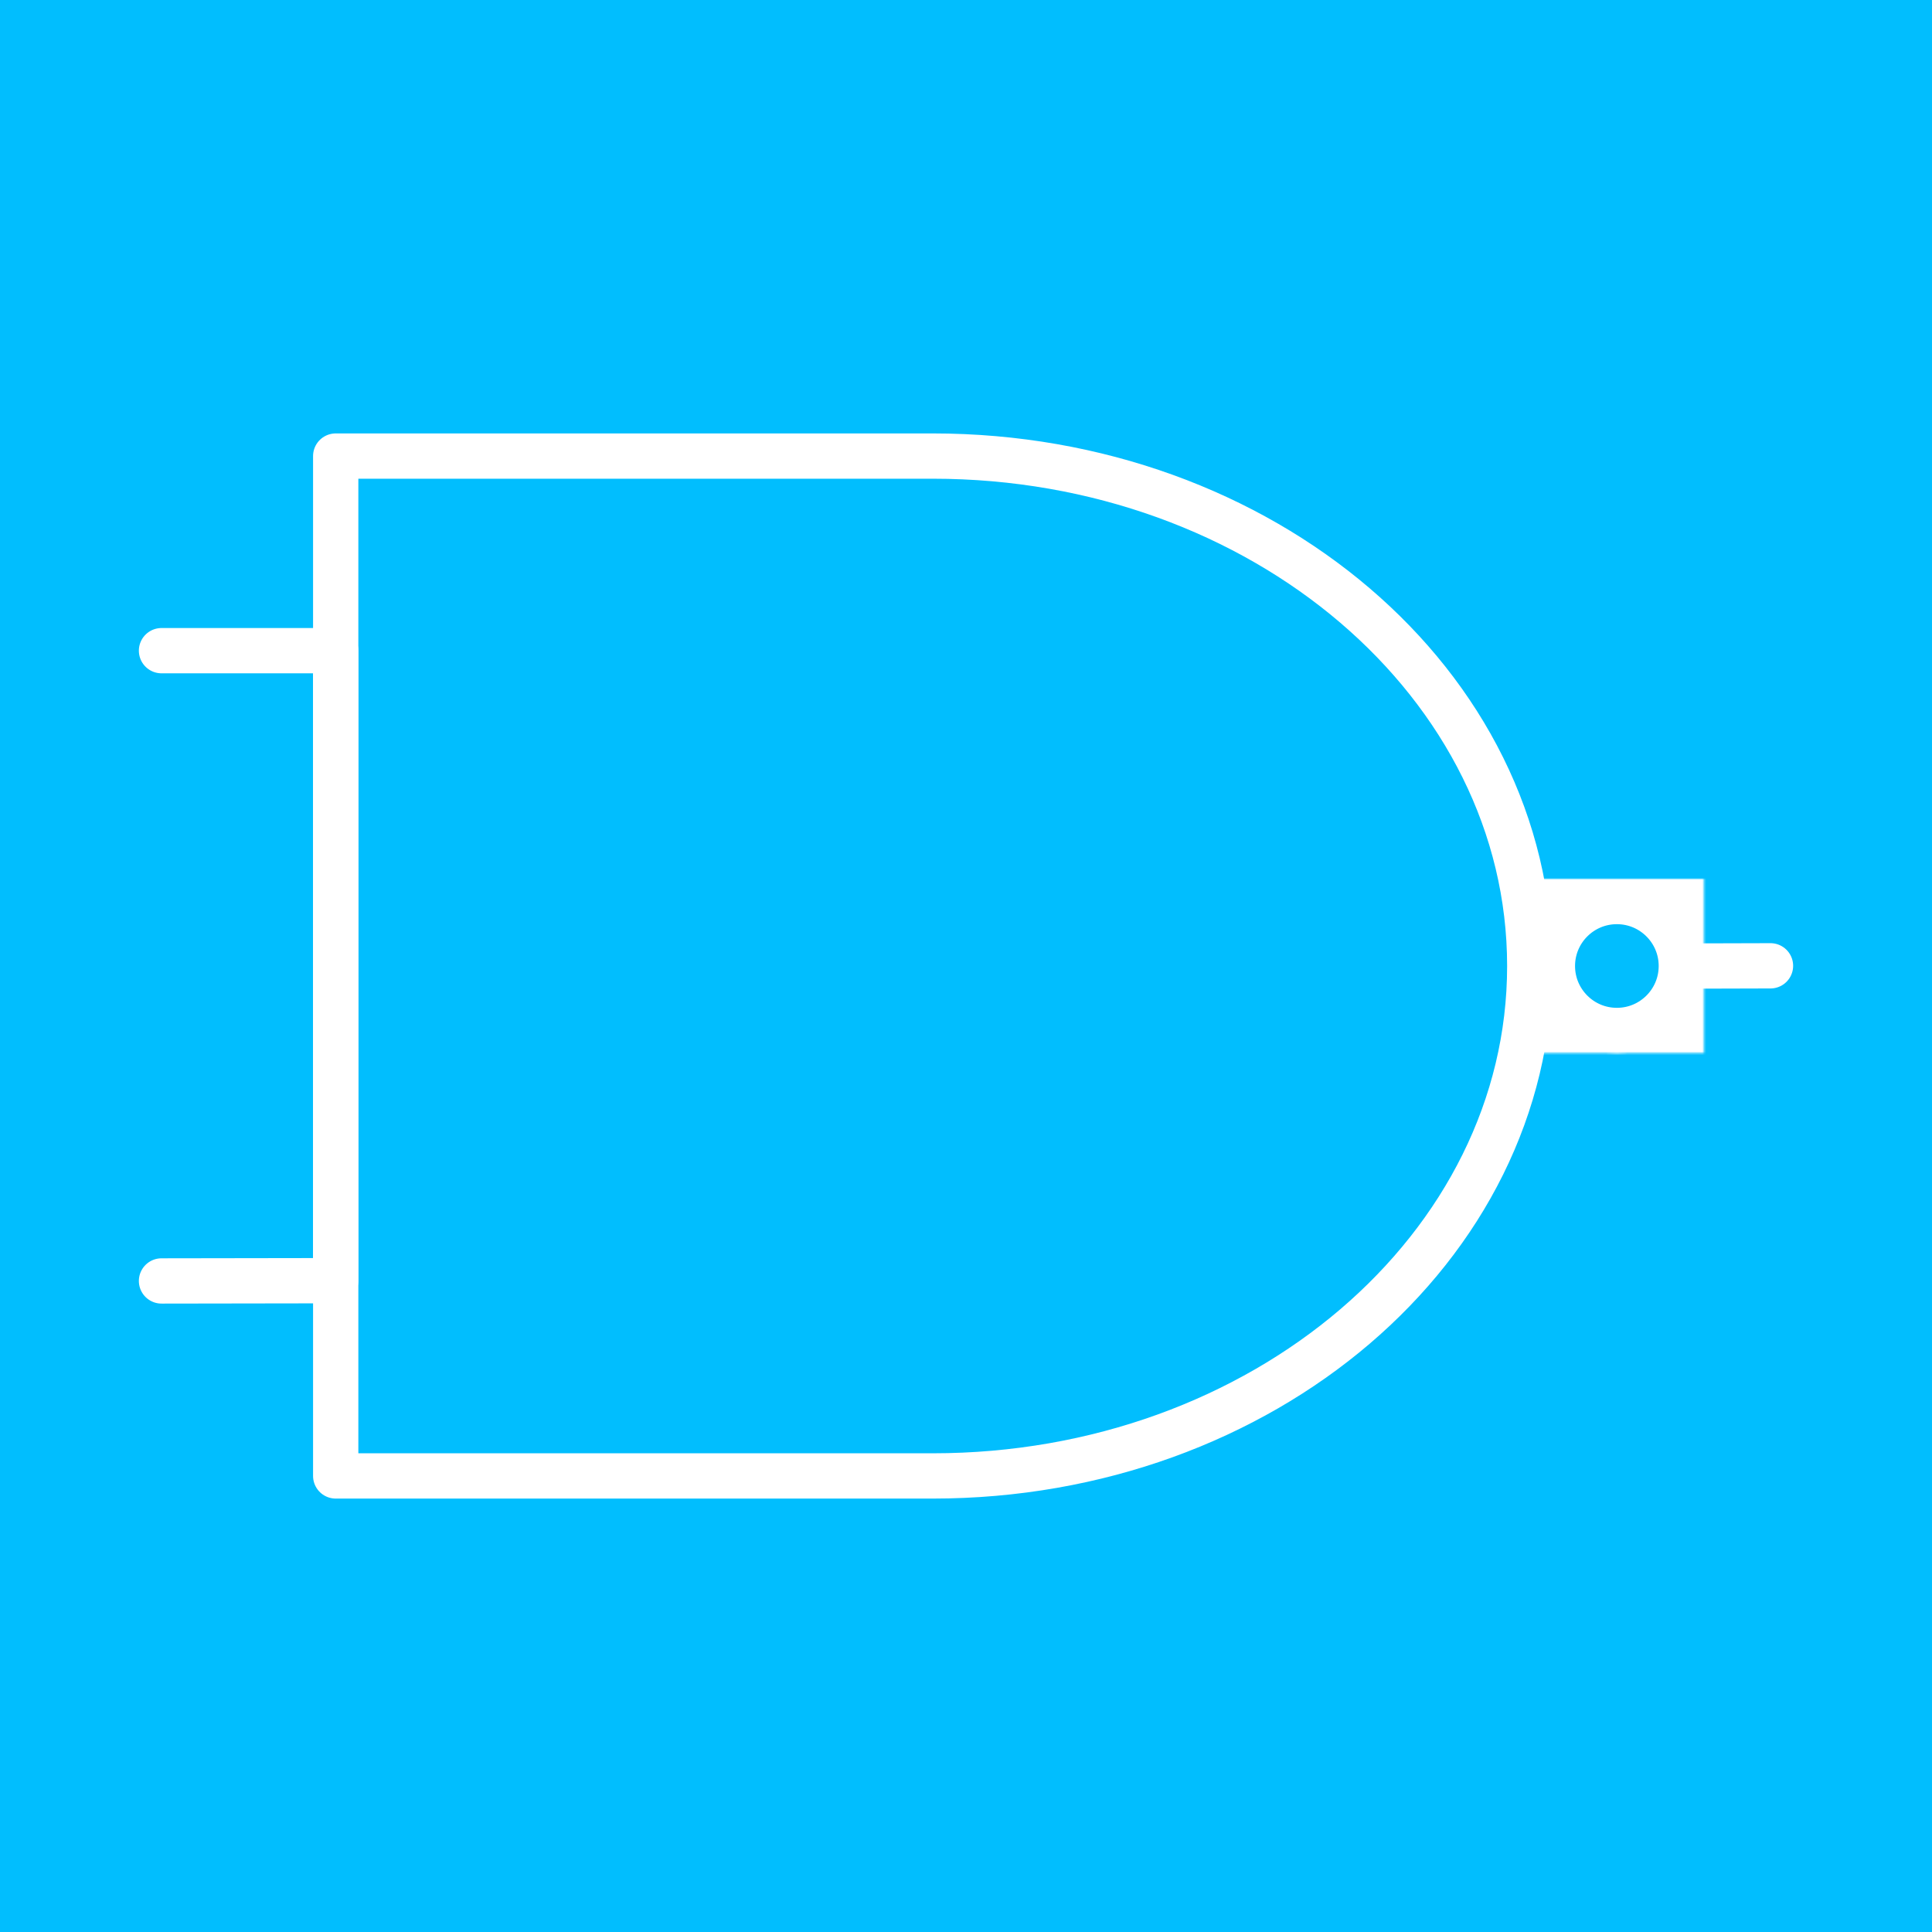 <?xml version="1.0" encoding="UTF-8" standalone="no"?>
<!DOCTYPE svg PUBLIC "-//W3C//DTD SVG 1.1//EN" "http://www.w3.org/Graphics/SVG/1.1/DTD/svg11.dtd">
<!-- Created with Vectornator (http://vectornator.io/) -->
<svg height="100%" stroke-miterlimit="10" style="fill-rule:nonzero;clip-rule:evenodd;stroke-linecap:round;stroke-linejoin:round;" version="1.1" viewBox="0 0 1024 1024" width="100%" xml:space="preserve" xmlns="http://www.w3.org/2000/svg" xmlns:vectornator="http://vectornator.io" xmlns:xlink="http://www.w3.org/1999/xlink">
<defs>
<path d="M810.806 512C810.806 486.503 831.475 465.833 856.972 465.833C882.47 465.833 903.139 486.503 903.139 512C903.139 537.497 882.47 558.167 856.972 558.167C831.475 558.167 810.806 537.497 810.806 512Z" id="Fill"/>
</defs>
<path d="M0 0L1024 0L1024 1024L0 1024L0 0Z" fill="#01befe" fill-rule="nonzero" opacity="1" stroke="none" vectornator:artboardBackground="true"/>
<g id="Layer-1" vectornator:layerName="Layer 1">
<path d="M177.931 241.725L177.931 512L177.931 782.275L494.368 782.275C669.129 782.275 810.806 661.267 810.806 512C810.805 362.733 669.129 241.725 494.368 241.725L177.931 241.725Z" fill="none" opacity="1" stroke="#ffffff" stroke-linecap="square" stroke-linejoin="round" stroke-width="24"/>
<g opacity="1" vectornator:layerName="Oval 2">
<mask height="92.334" id="StrokeMask" maskUnits="userSpaceOnUse" width="92.334" x="810.806" y="465.833">
<rect fill="#000000" height="92.334" stroke="none" width="92.334" x="810.806" y="465.833"/>
<use fill="#ffffff" fill-rule="evenodd" stroke="none" xlink:href="#Fill"/>
</mask>
<use fill="none" mask="url(#StrokeMask)" stroke="#ffffff" stroke-linecap="butt" stroke-linejoin="round" stroke-width="48" xlink:href="#Fill"/>
</g>
<path d="M903.139 512L938.399 511.9" fill="none" opacity="1" stroke="#ffffff" stroke-linecap="round" stroke-linejoin="bevel" stroke-width="24" vectornator:layerName="Curve 1"/>
<path d="M85.6 344.87L177.931 344.87L177.931 678.787L85.6 678.93" fill="none" opacity="1" stroke="#ffffff" stroke-linecap="round" stroke-linejoin="miter" stroke-width="24" vectornator:layerName="Curve 2"/>
</g>
</svg>
